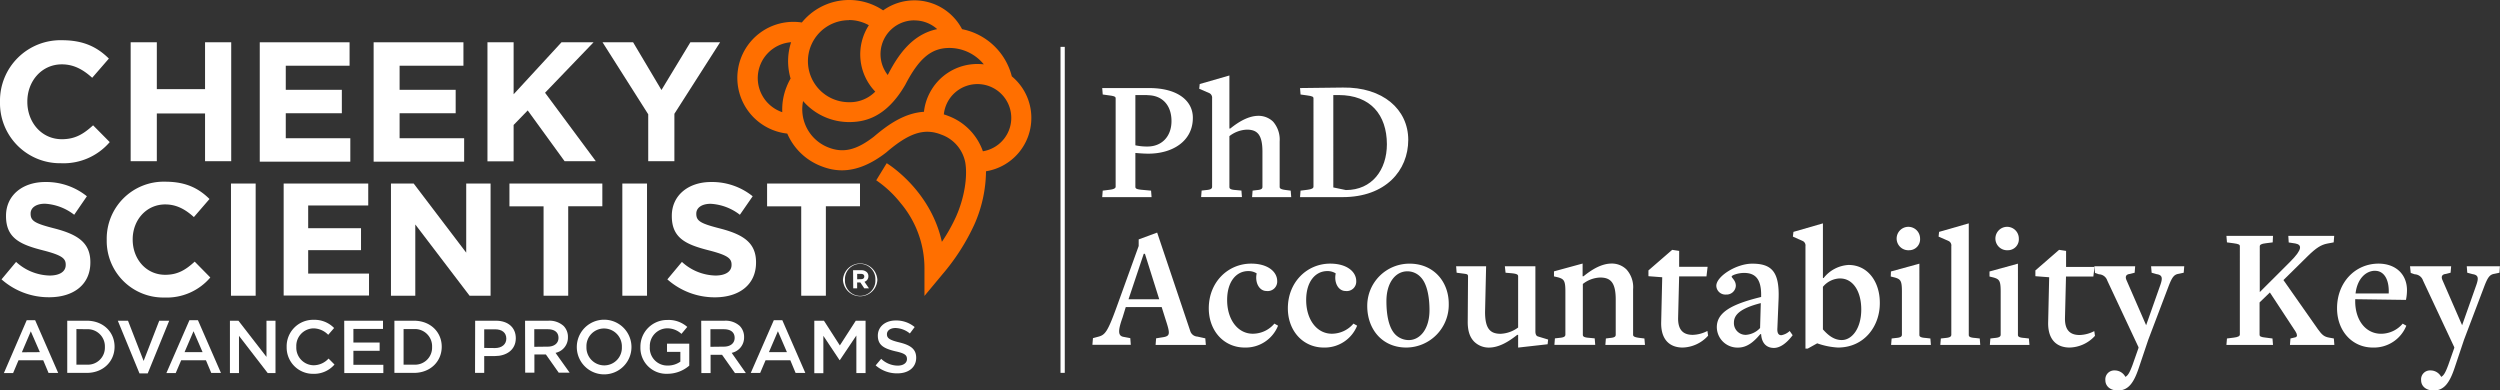 <svg id="Layer_1" data-name="Layer 1" xmlns="http://www.w3.org/2000/svg" viewBox="0 0 640.21 100"><rect x="0" y="0" width="640.21" height="100" fill="#333333" stroke="none"/><defs><style>.cls-1{fill:#fff;}.cls-2{fill:#ff6f00;}</style></defs><path class="cls-1" d="M215.87,71.67v0a4.41,4.41,0,0,1,8.81,0v0a4.41,4.41,0,0,1-8.81,0Zm8.3,0v0a3.9,3.9,0,1,0-7.79,0v0a3.9,3.9,0,1,0,7.79,0Zm-5.71-2.47h2.08a2,2,0,0,1,1.45.51,1.4,1.4,0,0,1,.39,1v0a1.46,1.46,0,0,1-1,1.45l1.14,1.67h-1.2l-1-1.5h-.82v1.5h-1Zm2.07,2.29c.52,0,.8-.28.8-.67v0c0-.45-.31-.68-.82-.68h-1v1.38Z"/><path class="cls-1" d="M6.84,82H9l5.9,13.5H12.43l-1.36-3.24H4.74L3.36,95.53H1Zm3.37,8.18L7.89,84.85,5.6,90.21Z"/><path class="cls-1" d="M17.22,82.13h5c4.21,0,7.12,2.89,7.12,6.66v0c0,3.77-2.91,6.7-7.12,6.7h-5Zm2.35,2.14v9.11h2.64a4.36,4.36,0,0,0,4.65-4.51v0a4.4,4.4,0,0,0-4.65-4.56Z"/><path class="cls-1" d="M30.17,82.13h2.61l4,10.3,4-10.3h2.55L37.83,95.62H35.72Z"/><path class="cls-1" d="M48.51,82h2.18l5.89,13.5H54.1l-1.36-3.24H46.4L45,95.53H42.61Zm3.37,8.18-2.32-5.36-2.3,5.36Z"/><path class="cls-1" d="M58.88,82.13h2.18l7.18,9.26V82.13h2.31v13.4h-2L61.2,86v9.53H58.88Z"/><path class="cls-1" d="M73.41,88.87v0A6.77,6.77,0,0,1,80.3,81.9,7,7,0,0,1,85.56,84l-1.51,1.74a5.34,5.34,0,0,0-3.77-1.65,4.49,4.49,0,0,0-4.4,4.71v0a4.51,4.51,0,0,0,4.42,4.74,5.22,5.22,0,0,0,3.84-1.72l1.52,1.53a6.91,6.91,0,0,1-5.44,2.38A6.73,6.73,0,0,1,73.41,88.87Z"/><path class="cls-1" d="M88.15,82.13h9.93v2.11H90.5v3.48h6.72v2.12H90.5v3.58h7.67v2.11h-10Z"/><path class="cls-1" d="M101,82.13h5c4.21,0,7.12,2.89,7.12,6.66v0c0,3.77-2.91,6.7-7.12,6.7h-5Zm2.35,2.14v9.11H106a4.36,4.36,0,0,0,4.65-4.51v0A4.4,4.4,0,0,0,106,84.27Z"/><path class="cls-1" d="M121.68,82.13H127c3.14,0,5.09,1.78,5.09,4.48v0c0,3-2.41,4.57-5.36,4.57H124v4.31h-2.35Zm5.09,7c1.78,0,2.89-1,2.89-2.4v0c0-1.57-1.13-2.4-2.89-2.4H124V89.1Z"/><path class="cls-1" d="M134.46,82.13h6a5.41,5.41,0,0,1,3.87,1.34,4,4,0,0,1,1.11,2.89v0a4,4,0,0,1-3.18,4l3.62,5.08h-2.8l-3.29-4.67h-2.94v4.67h-2.36Zm5.8,6.64c1.68,0,2.76-.88,2.76-2.24v0c0-1.43-1-2.22-2.78-2.22h-3.42v4.5Z"/><path class="cls-1" d="M147.71,88.87v0a7,7,0,0,1,14,0v0a7,7,0,0,1-14,0Zm11.54,0v0a4.58,4.58,0,0,0-4.56-4.75,4.51,4.51,0,0,0-4.51,4.71v0a4.57,4.57,0,0,0,4.55,4.74A4.51,4.51,0,0,0,159.25,88.87Z"/><path class="cls-1" d="M164,88.87v0a6.83,6.83,0,0,1,6.9-6.93A7.22,7.22,0,0,1,176,83.72l-1.49,1.78a5.34,5.34,0,0,0-3.75-1.42,4.52,4.52,0,0,0-4.35,4.71v0A4.48,4.48,0,0,0,171,93.61a5.47,5.47,0,0,0,3.23-1V90.11h-3.42V88h5.7v5.63a8.55,8.55,0,0,1-5.59,2.09A6.64,6.64,0,0,1,164,88.87Z"/><path class="cls-1" d="M179.57,82.13h6a5.41,5.41,0,0,1,3.87,1.34,4,4,0,0,1,1.11,2.89v0a4,4,0,0,1-3.18,4L191,95.53h-2.79l-3.3-4.67h-2.94v4.67h-2.36Zm5.8,6.64c1.69,0,2.76-.88,2.76-2.24v0c0-1.43-1-2.22-2.78-2.22h-3.42v4.5Z"/><path class="cls-1" d="M198.16,82h2.18l5.89,13.5h-2.49l-1.35-3.24h-6.34l-1.38,3.24h-2.41Zm3.36,8.18-2.31-5.36-2.3,5.36Z"/><path class="cls-1" d="M208.53,82.13H211l4.07,6.33,4.08-6.33h2.51v13.4h-2.36V85.92l-4.23,6.31H215L210.85,86v9.57h-2.32Z"/><path class="cls-1" d="M224.24,93.57l1.42-1.68a6.19,6.19,0,0,0,4.23,1.74c1.45,0,2.37-.69,2.37-1.68v0c0-1-.53-1.47-3-2-2.85-.69-4.46-1.53-4.46-4v0c0-2.29,1.91-3.88,4.57-3.88a7.39,7.39,0,0,1,4.86,1.68L233,85.4A6.05,6.05,0,0,0,229.32,84c-1.38,0-2.19.7-2.19,1.58v0c0,1,.62,1.49,3.2,2.11,2.83.69,4.29,1.7,4.29,3.92v0c0,2.5-2,4-4.79,4A8.26,8.26,0,0,1,224.24,93.57Z"/><rect class="cls-1" x="271.58" y="12" width="1.09" height="83.48"/><path class="cls-1" d="M0,26.14v-.09A15.49,15.49,0,0,1,15.88,10.3c5.74,0,9.18,1.92,12,4.7l-4.27,4.92c-2.35-2.13-4.74-3.44-7.78-3.44C10.7,16.48,7,20.75,7,26v.08c0,5.22,3.61,9.57,8.84,9.57,3.47,0,5.61-1.39,8-3.56l4.26,4.3A15.56,15.56,0,0,1,15.62,41.8,15.38,15.38,0,0,1,0,26.14Z"/><path class="cls-1" d="M33.46,10.83h6.7v12H52.51v-12h6.7V41.28h-6.7V29.05H40.16V41.28h-6.7Z"/><path class="cls-1" d="M66.52,10.83h23v6H73.18V23H87.54v6H73.18v6.4H89.71v6H66.52Z"/><path class="cls-1" d="M95.68,10.83h23v6H102.33V23h14.36v6H102.33v6.4h16.53v6H95.68Z"/><path class="cls-1" d="M124.83,10.83h6.7V24.14l12.26-13.31H152L139.58,23.75l13,17.53h-8l-9.44-13L131.53,32v9.31h-6.7Z"/><path class="cls-1" d="M166,29.27l-11.7-18.44h7.83l7.26,12.22,7.4-12.22h7.61l-11.7,18.31V41.28H166Z"/><path class="cls-1" d="M.39,71.54l3.73-4.47a13.15,13.15,0,0,0,8.57,3.49c2.59,0,4.14-1,4.14-2.71v-.08c0-1.6-1-2.42-5.78-3.65-5.78-1.47-9.51-3.07-9.51-8.77v-.09c0-5.2,4.18-8.65,10.05-8.65a16.6,16.6,0,0,1,10.66,3.65L19,55a13.46,13.46,0,0,0-7.47-2.83c-2.42,0-3.69,1.11-3.69,2.5v.08c0,1.89,1.23,2.5,6.19,3.77,5.83,1.52,9.11,3.61,9.11,8.62v.08c0,5.7-4.35,8.9-10.54,8.9A18.24,18.24,0,0,1,.39,71.54Z"/><path class="cls-1" d="M27.33,61.46v-.09a14.59,14.59,0,0,1,15-14.84c5.41,0,8.65,1.8,11.32,4.43l-4,4.63c-2.21-2-4.47-3.24-7.34-3.24-4.84,0-8.33,4-8.33,8.94v.08c0,4.93,3.41,9,8.33,9,3.28,0,5.29-1.32,7.55-3.37l4,4.06a14.66,14.66,0,0,1-11.77,5.13A14.49,14.49,0,0,1,27.33,61.46Z"/><path class="cls-1" d="M59.15,47h6.32V75.73H59.15Z"/><path class="cls-1" d="M72.64,47H94.3v5.62H78.92v5.82H92.45v5.62H78.92v6H94.5v5.62H72.64Z"/><path class="cls-1" d="M100.12,47h5.82L119.39,64.7V47h6.24V75.73h-5.38l-13.9-18.25V75.73h-6.23Z"/><path class="cls-1" d="M139.2,52.84h-8.74V47h23.79v5.82h-8.74V75.73H139.2Z"/><path class="cls-1" d="M159.37,47h6.32V75.73h-6.32Z"/><path class="cls-1" d="M170.9,71.54l3.73-4.47a13.13,13.13,0,0,0,8.57,3.49c2.58,0,4.14-1,4.14-2.71v-.08c0-1.6-1-2.42-5.78-3.65-5.78-1.47-9.52-3.07-9.52-8.77v-.09c0-5.2,4.19-8.65,10.05-8.65a16.6,16.6,0,0,1,10.66,3.65L189.47,55A13.4,13.4,0,0,0,182,52.19c-2.42,0-3.69,1.11-3.69,2.5v.08c0,1.89,1.23,2.5,6.19,3.77,5.82,1.52,9.11,3.61,9.11,8.62v.08c0,5.7-4.35,8.9-10.54,8.9A18.24,18.24,0,0,1,170.9,71.54Z"/><path class="cls-1" d="M205.18,52.84h-8.74V47h23.79v5.82h-8.74V75.73h-6.31Z"/><path class="cls-2" d="M264.11,30.18a13.79,13.79,0,0,0-5-10.63A16.44,16.44,0,0,0,246.37,7.47a13.77,13.77,0,0,0-20.21-4.81,15.6,15.6,0,0,0-20.82,3.1,14.35,14.35,0,1,0-3.73,28.45,15.5,15.5,0,0,0,8.48,8.26c3.52,1.42,9.1,2.61,16.89-3.45l.09-.08c5.76-4.94,9.67-6.19,14-4.46a9.47,9.47,0,0,1,6.12,7.12c.64,3.76-.28,9.17-2.33,13.8a43.67,43.67,0,0,1-3.66,6.53c-2.9-13.14-13.6-19.82-14.13-20.14l-2.68,4.38A28.29,28.29,0,0,1,230.63,52a25.88,25.88,0,0,1,6.11,16.68v7.1l4.54-5.46a54.77,54.77,0,0,0,8.22-12.79,34.33,34.33,0,0,0,3-13.67A13.81,13.81,0,0,0,264.11,30.18Zm-30-24.95A8.65,8.65,0,0,1,240,7.46C233.63,8.78,230,14,227.34,19.21h0a8.65,8.65,0,0,1,6.82-14Zm-16.71-.1a10.51,10.51,0,0,1,5.1,1.33,13.74,13.74,0,0,0,1.64,17,9.1,9.1,0,0,1-6.74,2.71,10.5,10.5,0,0,1,0-21ZM194.05,20a9.23,9.23,0,0,1,8.54-9.19,15.72,15.72,0,0,0-.13,9.3,15.12,15.12,0,0,0-1,2.06,15.49,15.49,0,0,0-1.13,6.56A9.23,9.23,0,0,1,194.05,20Zm29.73,15c-4.49,3.48-7.91,4.27-11.77,2.71a10.49,10.49,0,0,1-6.35-11.83,15.6,15.6,0,0,0,11.79,5.38c3.79,0,9.41-1,14.36-9.52l.06-.11c3.5-6.73,6.65-9.35,11.27-9.35a11.41,11.41,0,0,1,8.8,4.2,14.39,14.39,0,0,0-1.62-.09,13.72,13.72,0,0,0-12.38,7.7,13.48,13.48,0,0,0-1.33,4.54C231.66,28.93,227.43,31.88,223.78,35Zm27.92,3.73a14.92,14.92,0,0,0-8.76-9c-.42-.17-.83-.31-1.24-.44a8.75,8.75,0,0,1,.84-2.92,8.66,8.66,0,1,1,9.16,12.37Z"/><path class="cls-1" d="M294.1,39.35c-1.12,0-2.28-.09-3.35-.18v8.67c0,.45.31.63,1.6.76l2.42.22.13,1.66H282.26l.13-1.66,1.74-.22c1.12-.13,1.57-.4,1.57-.8V25.19c0-.41-.27-.58-1.66-.76l-1.65-.23-.13-1.65h12c7.41,0,11.21,3.31,11.21,7.6C305.49,36.18,300.22,39.35,294.1,39.35Zm-.27-15h-3.08V37.21a13.87,13.87,0,0,0,3.12.31c3.58,0,6.13-2.5,6.13-6.52S297.67,24.38,293.83,24.38Z"/><path class="cls-1" d="M320.64,50.48l.13-1.66,1-.13c1.3-.09,1.52-.4,1.52-.85v-9c0-4.43-1.38-5.64-4-5.64a7.77,7.77,0,0,0-4.46,1.66v13c0,.45.26.72,1.69.81l1.39.13.13,1.66H307.59l.13-1.66,1.16-.13c1.08-.09,1.52-.31,1.52-.85V25.19a1.33,1.33,0,0,0-.62-1.3l-2.68-1.16.13-1.21,7.6-2.19V32.92h.22c2.37-1.92,4.83-3.26,7.24-3.26A5.38,5.38,0,0,1,326,31.13a7,7,0,0,1,1.7,5.09V47.84c0,.4.22.67,1.83.85l1,.13.13,1.66Z"/><path class="cls-1" d="M343.82,50.48h-10.9l.13-1.66,1.75-.22c1.11-.13,1.56-.4,1.56-.8V25.19c0-.41-.27-.58-1.65-.76l-1.66-.23-.13-1.65,11-.13c10.19-.14,16.71,5.58,16.71,13.4S354.86,50.48,343.82,50.48Zm-1-26.14h-1.38V48l3.22.67c6.7,0,10.5-5.18,10.5-11.75C355.13,29.43,351,24.34,342.79,24.34Z"/><path class="cls-1" d="M295.93,88.34l.13-1.7,1.93-.31c1.74-.32,1.65-1,.44-4.69l-.94-3h-9.2l-.81,2.64c-1.25,3.48-1.2,4.78.32,5l1.65.31.13,1.7h-9.83l.14-1.7,1.16-.31c2-.49,2.55-1.07,5.32-8.8l5.23-14.48V61.31l4.73-1.75,8.49,25.25a2,2,0,0,0,1.79,1.38l2.05.45.14,1.7ZM293.2,65h-.31L289,76.63h7.86Z"/><path class="cls-1" d="M318.76,89c-5.32,0-9.21-4.25-9.21-10.06,0-6.65,4.87-11.43,10.86-11.43,4.29,0,6.66,2.1,6.66,4.46a2.43,2.43,0,0,1-2.73,2.55c-1.87,0-3-2.14-2.54-4.42V70a3.92,3.92,0,0,0-2.15-.58c-3,0-5.4,2.63-5.4,7.41,0,5,2.72,8.63,6.56,8.63a7.23,7.23,0,0,0,5.54-2.59l.94.53A8.92,8.92,0,0,1,318.76,89Z"/><path class="cls-1" d="M339,89c-5.31,0-9.2-4.25-9.2-10.06,0-6.65,4.87-11.43,10.85-11.43,4.29,0,6.66,2.1,6.66,4.46a2.42,2.42,0,0,1-2.72,2.55c-1.88,0-3-2.14-2.55-4.42V70a3.91,3.91,0,0,0-2.14-.58c-3,0-5.41,2.63-5.41,7.41,0,5,2.72,8.63,6.57,8.63a7.26,7.26,0,0,0,5.54-2.59l.94.53A8.94,8.94,0,0,1,339,89Z"/><path class="cls-1" d="M360.13,89c-6.21,0-10-4.74-10-10.64A10.79,10.79,0,0,1,361,67.52c6.12,0,10,4.6,10,10.27A10.93,10.93,0,0,1,360.13,89Zm3.71-18a4.62,4.62,0,0,0-3.44-1.52c-3,0-5.36,2.86-5.36,7.64,0,3.62.62,6.79,2.23,8.49a4.89,4.89,0,0,0,3.48,1.48c2.95,0,5.32-2.91,5.32-7.64C366.07,75.87,365.4,72.61,363.84,71Z"/><path class="cls-1" d="M396.32,88.16l-7.55.85V85.75h-.23c-2.41,1.92-4.82,3.26-7.28,3.26a5.35,5.35,0,0,1-3.71-1.48c-1.2-1.2-1.69-2.86-1.69-5.09l.08-11.62c0-.71-.31-.62-1.92-.85l-1-.13-.13-1.65h7.68l-.27,11.7c0,4.38,1.39,5.59,4,5.59a8.14,8.14,0,0,0,4.47-1.61V70.78c0-.45-.27-.67-1.7-.81l-1.52-.13-.18-1.65h7.82V84.85c0,.67.18,1.16.63,1.3l2.63.8Z"/><path class="cls-1" d="M411.11,88.34l.13-1.66,1-.13c1.3-.09,1.52-.4,1.52-.85v-9c0-4.43-1.38-5.63-4-5.63a7.6,7.6,0,0,0-4.42,1.65v13c0,.44.27.71,1.7.8l1.34.13.13,1.66H398.06l.13-1.66,1.16-.13c1.08-.09,1.52-.31,1.52-.85v-11c0-2.81-.35-3.22-1.92-3.66l-1-.23,0-1.29,7.33-2v3.26h.23c2.36-1.92,4.78-3.26,7.23-3.26A5.35,5.35,0,0,1,416.51,69a6.76,6.76,0,0,1,1.7,5.09V85.7c0,.4.22.67,1.83.85l1.07.13.14,1.66Z"/><path class="cls-1" d="M430.9,89c-3.22,0-5.59-1.92-5.5-6.44L425.67,71l-3.53-.27,0-1.48,6.08-5.27,1.79.27L430,68.32h7.29L437,70.78h-7l-.26,10.54c-.09,3.35,1.47,4.43,3.75,4.43a8.54,8.54,0,0,0,3.75-1l.18,1.21A9.06,9.06,0,0,1,430.9,89Z"/><path class="cls-1" d="M454.26,89.1c-1.74,0-3.12-1.07-3.26-3.53h-.22c-1.61,1.92-3.35,3.44-5.68,3.44a5.28,5.28,0,0,1-5.45-5.23c0-3.71,3.62-5.85,11.35-7.73v-.4c.05-4.38-1.65-5.76-4.38-5.76-1.47,0-3.17.58-3.17.93s1.07,1,1.07,2.37a2.37,2.37,0,0,1-2.5,2.24,2.32,2.32,0,0,1-2.5-2.24c0-2.41,5.09-5.67,9.2-5.67,5,0,7,2.1,6.75,9L455.16,84c-.09,1.26.26,1.84,1,1.84a4.15,4.15,0,0,0,2.15-1.08l.76,1.08C457.7,87.67,456,89.1,454.26,89.1Zm-3.35-11.48c-5.58,1.42-6.88,3.17-6.88,5a3,3,0,0,0,3.08,3.13A5.45,5.45,0,0,0,450.73,84Z"/><path class="cls-1" d="M470.66,89a18.7,18.7,0,0,1-5.27-1.07h-.05l-2.41,1.34h-.58V63.05a1.27,1.27,0,0,0-.63-1.3l-2.59-1.16.14-1.21,7.55-2.18v14H467a8.75,8.75,0,0,1,6.39-3.35c4.91,0,8,4.29,8,9.65C481.47,83.42,477.49,89,470.66,89Zm.58-17.7a5.86,5.86,0,0,0-4.42,2.15v10.9c1.38,1.57,2.9,2.73,4.82,2.73,2.64,0,5-3,5-7.82S474.41,71.31,471.24,71.31Z"/><path class="cls-1" d="M484.28,88.34l.14-1.66,1.11-.13c1.08-.09,1.52-.31,1.52-.85v-11c0-2.81-.31-3.22-1.92-3.66l-.94-.23.05-1.29,7.28-2V85.75c0,.44.27.71,1.7.8l1.12.13.13,1.66Zm4.61-24.26a3,3,0,1,1,2.81-3A2.8,2.8,0,0,1,488.89,64.08Z"/><path class="cls-1" d="M496.88,88.34l.14-1.66,1.16-.13c1.07-.09,1.52-.31,1.52-.85V63.05a1.27,1.27,0,0,0-.63-1.3l-2.63-1.16.13-1.21,7.6-2.18V85.75c0,.44.26.71,1.69.8l1.12.13.13,1.66Z"/><path class="cls-1" d="M509.57,88.34l.13-1.66,1.12-.13c1.07-.09,1.52-.31,1.52-.85v-11c0-2.81-.31-3.22-1.92-3.66l-.94-.23,0-1.29,7.28-2V85.75c0,.44.27.71,1.7.8l1.11.13.14,1.66Zm4.6-24.26a3,3,0,1,1,2.82-3A2.8,2.8,0,0,1,514.17,64.08Z"/><path class="cls-1" d="M530,89c-3.22,0-5.59-1.92-5.5-6.44L524.76,71l-3.53-.27,0-1.48,6.07-5.27,1.79.27,0,4.11h7.29l-.31,2.46h-7l-.26,10.54c-.09,3.35,1.47,4.43,3.75,4.43a8.54,8.54,0,0,0,3.75-1l.18,1.21A9.06,9.06,0,0,1,530,89Z"/><path class="cls-1" d="M559.21,69.84l-1.25.27c-1.21.18-1.7.85-2.55,3L550.14,87l-2.42,7.19c-1.29,3.89-2.72,5.81-5.36,5.81-1.92,0-3.21-1.07-3.21-2.64a2.28,2.28,0,0,1,2.36-2.5,3.09,3.09,0,0,1,2.77,1.65c.67-.35,1.12-1.16,1.84-3.08l1.52-4.33v-.18l-8-17.07a2.33,2.33,0,0,0-2.14-1.61l-1-.35-.17-1.7h10.45l-.13,1.65-1.21.31c-.89.09-1.34.58-.85,1.66l5,11.48,3.66-10.37c.63-1.83.45-2.5-1-2.72L551,69.84l-.14-1.65h8.49Z"/><path class="cls-1" d="M586.42,88.34l.13-1.66,1.3-.31c.53-.18.44-.76,0-1.47l-6.57-10-2.64,2.55V85.7c0,.45.31.63,1.61.76l1.7.22.13,1.66H570.15l.14-1.66,1.74-.22c1.12-.13,1.56-.4,1.56-.8V63.05c0-.4-.27-.58-1.65-.76l-1.65-.22-.14-1.66h11.93L582,62.07l-1.75.22c-1.2.13-1.56.4-1.56.8V74.8L586.5,67c3.18-3.17,3-4.33,1.3-4.65l-1.7-.26L586,60.41h11.75l-.13,1.66-1.66.31c-1.56.31-2.81,1.07-5,3.22l-6.21,6.12,8.84,12.6c1.08,1.52,1.66,1.92,2.86,2.14l1.21.22.13,1.66Z"/><path class="cls-1" d="M607.64,89c-5.28,0-9.16-4.25-9.16-10.06,0-6.61,4.64-11.43,10.63-11.43,4.29,0,7.28,2.63,7.28,6.83a12.4,12.4,0,0,1-.26,2.46l-13-.18v.49c0,5,2.77,8.36,6.62,8.36a7.26,7.26,0,0,0,5.54-2.59l.93.53A8.93,8.93,0,0,1,607.64,89Zm.58-19.66c-2.33,0-4.56,2-5,5.81l8.49,0C611.88,71.49,610.45,69.35,608.22,69.35Z"/><path class="cls-1" d="M640.07,69.84l-1.25.27c-1.21.18-1.7.85-2.55,3L631,87l-2.41,7.19c-1.3,3.89-2.73,5.81-5.36,5.81-1.92,0-3.22-1.07-3.22-2.64a2.28,2.28,0,0,1,2.37-2.5,3.09,3.09,0,0,1,2.77,1.65c.67-.35,1.12-1.16,1.83-3.08l1.52-4.33v-.18l-8-17.07a2.34,2.34,0,0,0-2.15-1.61l-1-.35-.18-1.7H627.7l-.14,1.65-1.21.31c-.89.09-1.34.58-.84,1.66l5,11.48,3.66-10.37c.63-1.83.45-2.5-1-2.72l-1.34-.36-.13-1.65h8.49Z"/></svg>